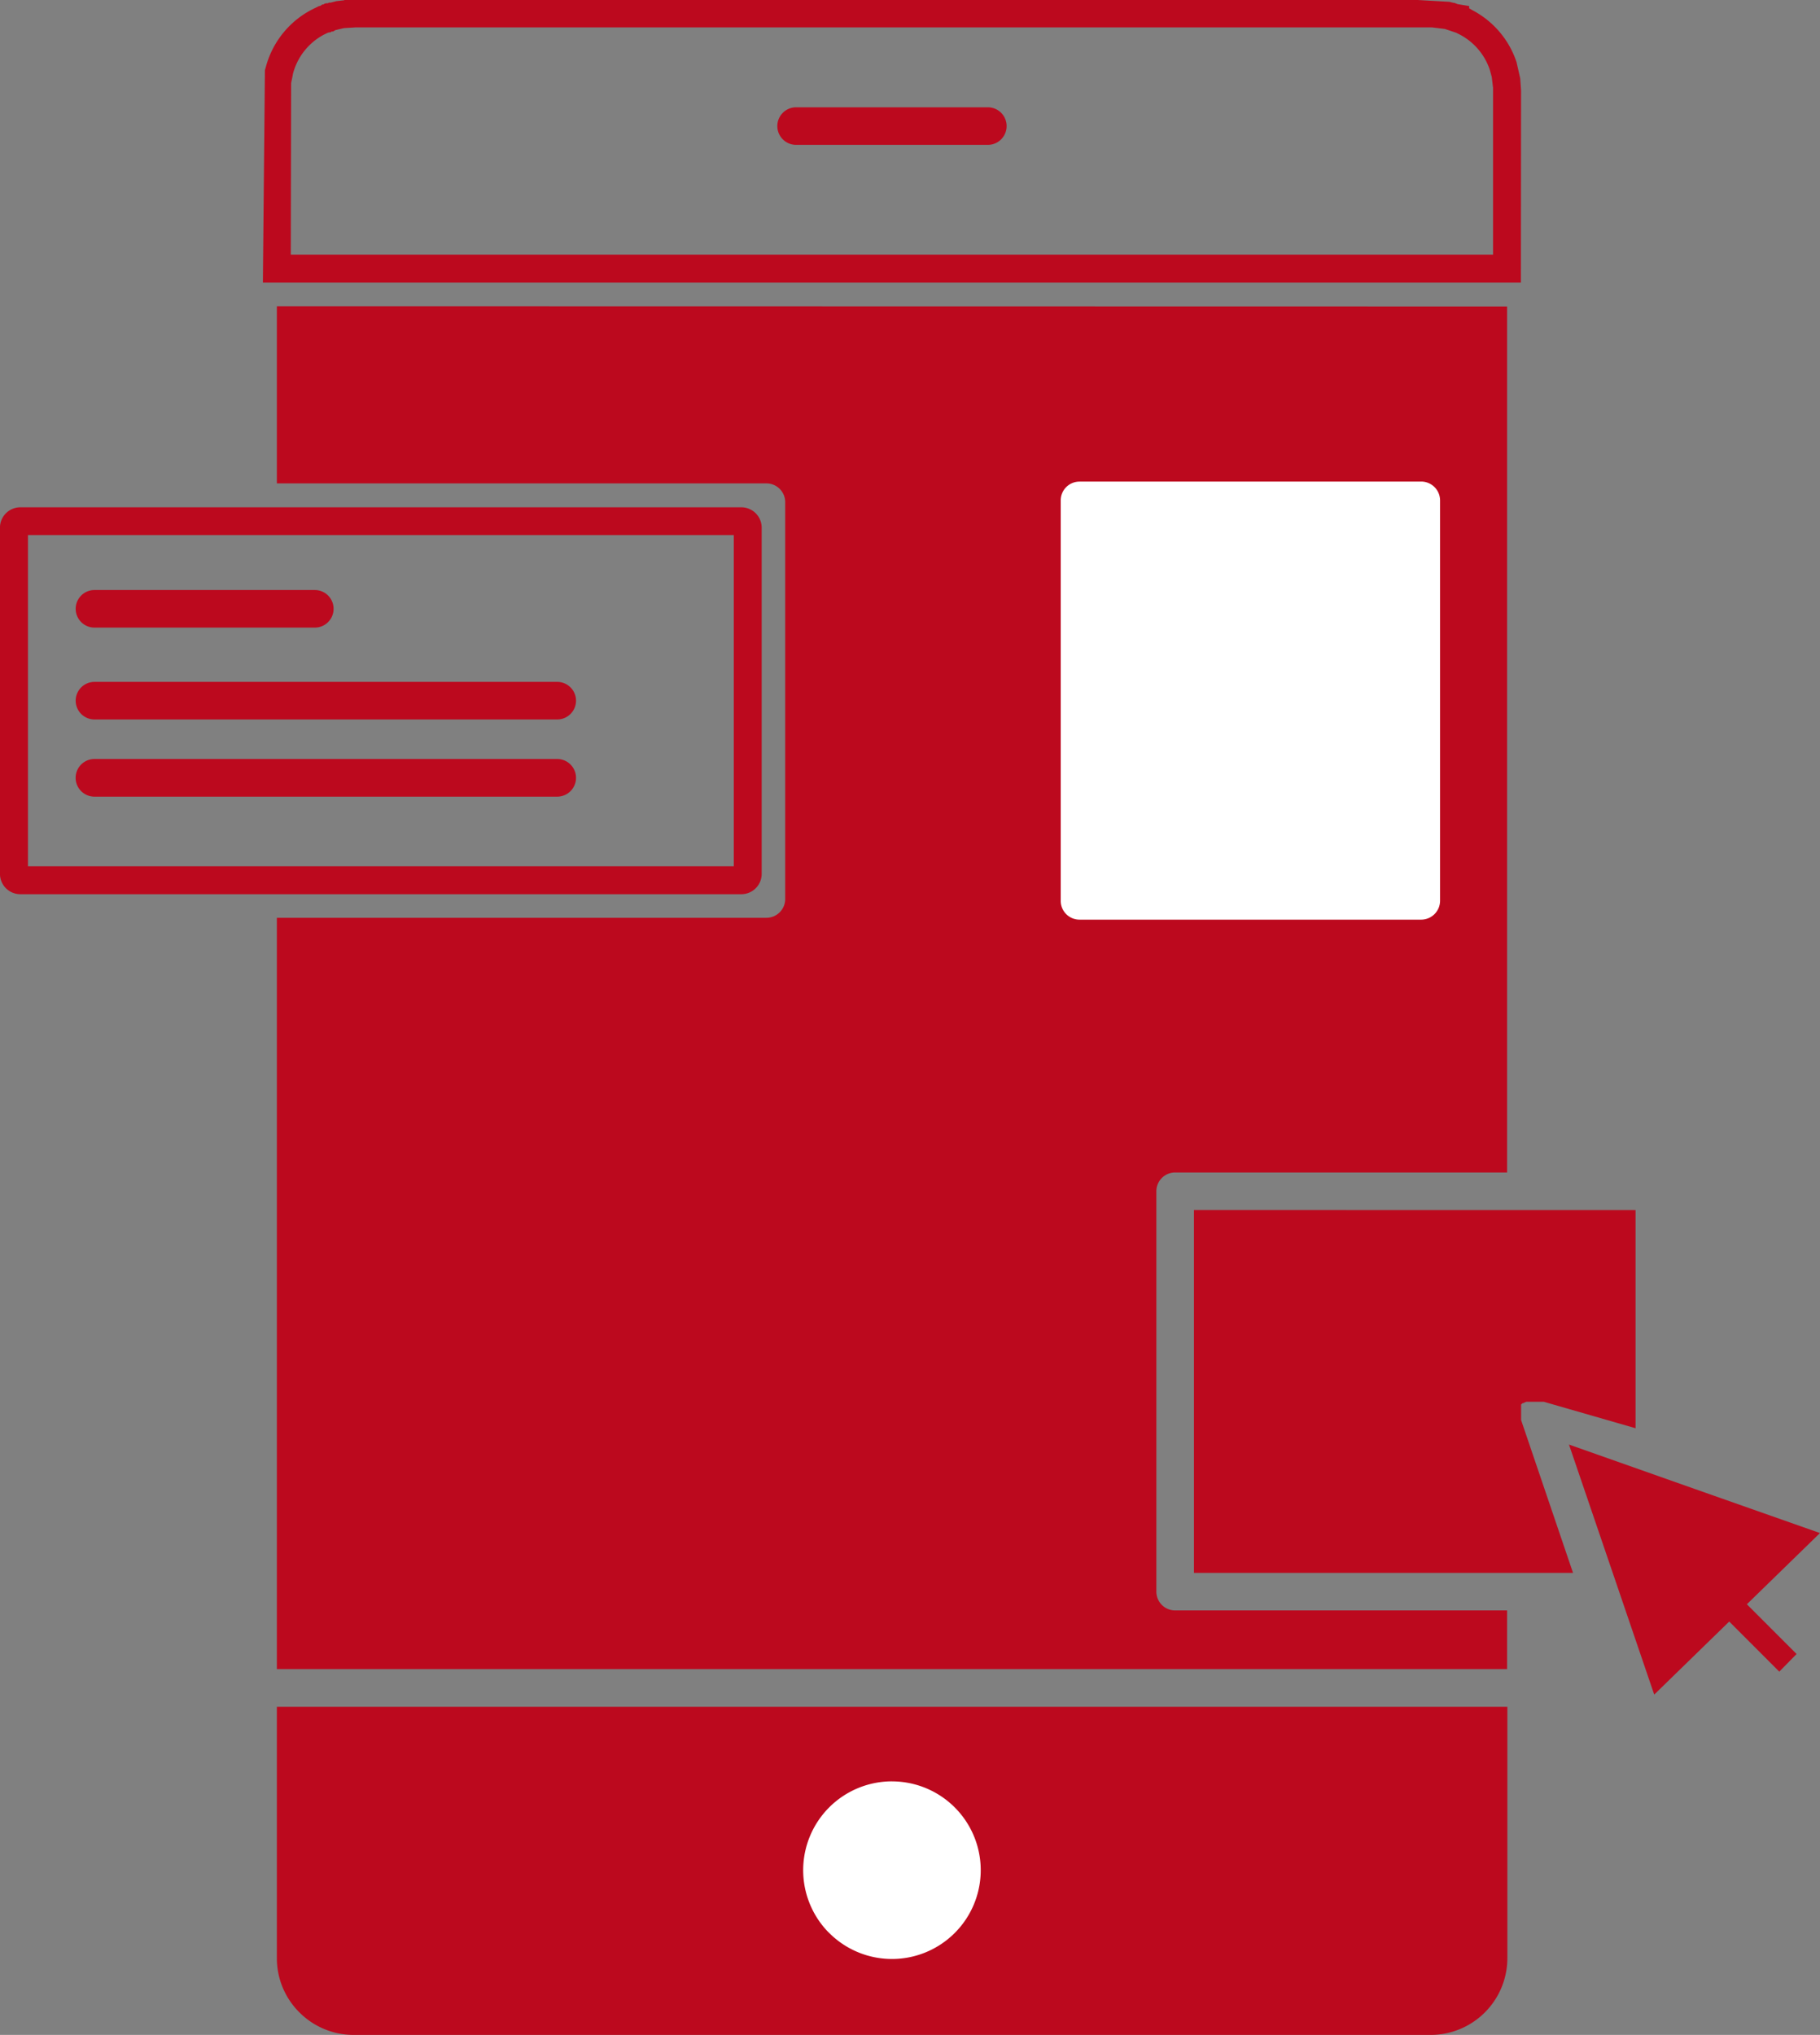 <svg id="minimlism_services-02-04" data-name="minimlism services-02-04" xmlns="http://www.w3.org/2000/svg" width="116.332" height="130.007" viewBox="0 0 116.332 130.007">
  <rect x="0" y="0" width="116.332" height="130.007" fill="#808080" stroke="none"/>
  <path id="Path_24" data-name="Path 24" d="M113.52,406.36v16.081a4.871,4.871,0,0,0,1.383,3.383l.061.061a4.893,4.893,0,0,0,3.452,1.436h68.873a4.907,4.907,0,0,0,4.882-4.879V406.36Z" transform="translate(-95.823 -297.314)" fill="#bc091e" fill-rule="evenodd"/>
  <path id="Path_25" data-name="Path 25" d="M113.52,82.86V94.176h31.292a1.2,1.2,0,0,1,1.2,1.2v25.353a1.2,1.2,0,0,1-1.2,1.2H113.52v48h78.634v-3.748H170.936a1.2,1.2,0,0,1-1.2-1.2V139.4a1.2,1.2,0,0,1,1.2-1.2h21.218V82.874Z" transform="translate(-95.823 -63.293)" fill="#bc091e" fill-rule="evenodd"/>
  <path id="Path_26" data-name="Path 26" d="M190.7,30.174H110.29l.13-13.573.064-.219a5.809,5.809,0,0,1,3.126-3.742l.277-.136h.058l.147-.1h.069l.086-.058h.041l.03-.019h.122l.077-.039h.1l.371-.094.5-.058.019-.019h68.538l2.088.119.26.066h.05l.216.083.736.122v.144l.207.122a5.809,5.809,0,0,1,2.821,3.319l.235,1.04.053.769Zm-78.626-1.787h76.847V17.729l-.083-.692-.127-.465a3.969,3.969,0,0,0-1.975-2.274l-.174-.086-.725-.243-.83-.1H116.24l-.772.047-.539.127-.152.089h-.086l-.091.058h-.089l-.1.036-.207.1a3.964,3.964,0,0,0-2,2.542v.025l-.108.534Z" transform="translate(-93.487 -12.12)" fill="#bc091e"/>
  <path id="Path_27" data-name="Path 27" d="M96.932,154.024h-46.1a1.3,1.3,0,0,1-1.294-1.289V130.607a1.3,1.3,0,0,1,1.294-1.3h46.1a1.3,1.3,0,0,1,1.294,1.3v22.128A1.3,1.3,0,0,1,96.932,154.024ZM51.327,152.24H96.443V131.077H51.327Z" transform="translate(-49.54 -96.895)" fill="#bc091e"/>
  <path id="Path_28" data-name="Path 28" d="M325.45,291.61v23.182h24.23l-3.319-9.764h0v-.033h0v-.019h0v-.019h0v-.039h0v-.03h0v-.019h0v-.03h0v-.028h0v-.019h0v-.058h0v-.058h0v-.03h0v-.028h0v-.028h0v-.03h0v-.116h0v-.019h0v-.028h0v-.028h0v-.019h0v-.019h0v-.039h0v-.03h0v-.028h0v-.05h0v-.019h0v-.019h0v-.019h0v-.039h0v-.019h0v-.019h0v-.022h0l.03-.019h0l.066-.061h.039l.1-.047h0l.1-.039h1.117l5.864,1.69V291.613Z" transform="translate(-249.134 -214.303)" fill="#bc091e" fill-rule="evenodd"/>
  <path id="Path_29" data-name="Path 29" d="M249.387,433.23a3.274,3.274,0,0,0-5.587,2.318,3.256,3.256,0,0,0,.9,2.26l.058.05a3.271,3.271,0,0,0,5.585-2.31A3.319,3.319,0,0,0,249.387,433.23Z" transform="translate(-190.068 -316.066)" fill-rule="evenodd"/>
  <path id="Path_30" data-name="Path 30" d="M240.815,423.573a5.673,5.673,0,1,1-4.011,9.681l-.08-.077a5.676,5.676,0,0,1,4.091-9.606Z" transform="translate(-183.805 -309.763)" fill="#fff" fill-rule="evenodd"/>
  <path id="Path_31" data-name="Path 31" d="M68.072,150.79a1.2,1.2,0,1,1,0-2.4H82.157a1.2,1.2,0,1,1,0,2.4Z" transform="translate(-62.034 -110.694)" fill="#bc091e" fill-rule="evenodd"/>
  <path id="Path_32" data-name="Path 32" d="M68.072,172.01a1.2,1.2,0,1,1,0-2.4H97.652a1.2,1.2,0,0,1,0,2.4Z" transform="translate(-62.034 -126.045)" fill="#bc091e" fill-rule="evenodd"/>
  <path id="Path_33" data-name="Path 33" d="M68.223,189.836a1.2,1.2,0,0,1,0-2.406H97.8a1.2,1.2,0,0,1,0,2.406Z" transform="translate(-62.185 -138.939)" fill="#bc091e" fill-rule="evenodd"/>
  <path id="Path_34" data-name="Path 34" d="M230.212,39.29a1.2,1.2,0,1,1,0-2.4h12.256a1.2,1.2,0,1,1,0,2.4Z" transform="translate(-179.326 -30.035)" fill="#bc091e" fill-rule="evenodd"/>
  <path id="Path_35" data-name="Path 35" d="M423.488,355.984l3.178,3.178-1.106,1.126-3.2-3.2-4.793,4.666q-2.73-7.994-5.449-15.974,8.021,2.835,16.043,5.654Z" transform="translate(-311.831 -253.49)" fill="#bc091e" fill-rule="evenodd"/>
  <path id="Path_36" data-name="Path 36" d="M295.853,123.35H317.7a1.209,1.209,0,0,1,1.2,1.2v25.588a1.209,1.209,0,0,1-1.2,1.2H295.853a1.2,1.2,0,0,1-1.2-1.2V124.553a1.2,1.2,0,0,1,1.2-1.2Z" transform="translate(-226.853 -92.584)" fill="#fff" fill-rule="evenodd"/>
</svg>

